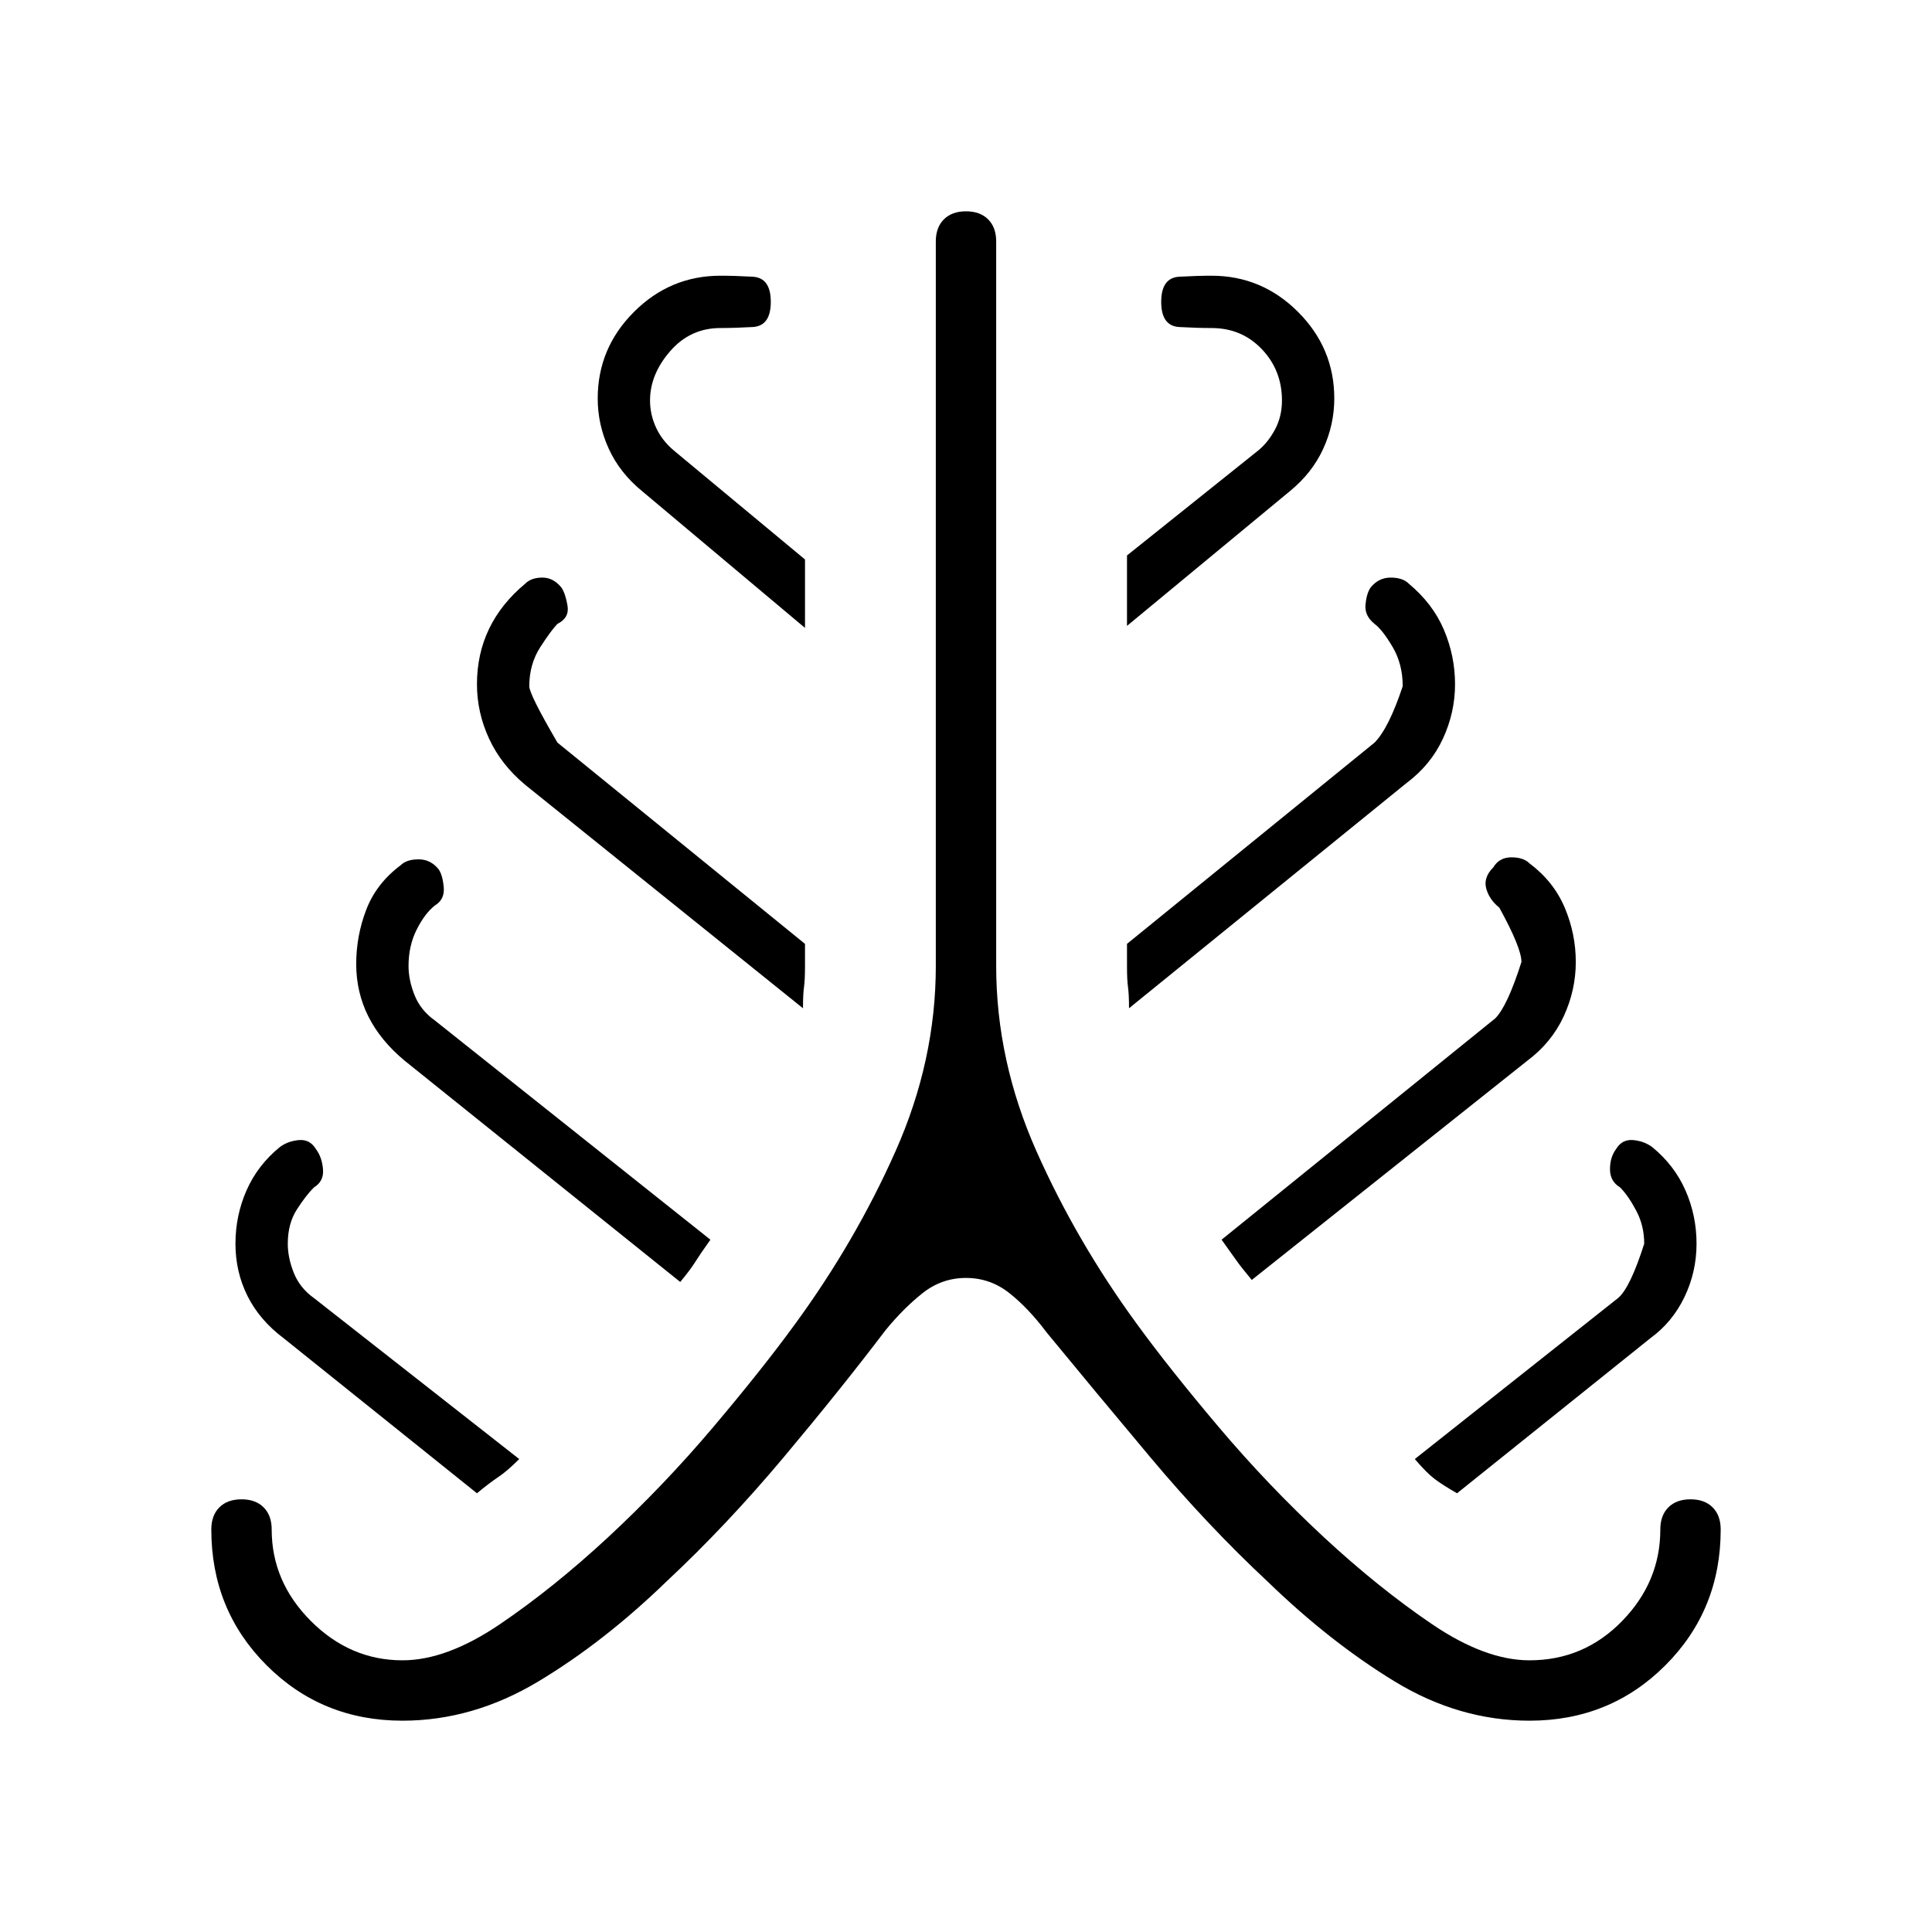 <svg xmlns="http://www.w3.org/2000/svg" width="48" height="48" viewBox="0 0 48 48"><path d="M10 42.75q-2 0-3.375-1.375T5.25 38q0-.35.2-.55.2-.2.55-.2.35 0 .55.2.2.2.2.55 0 1.3.975 2.275.975.975 2.275.975 1.1 0 2.425-.9 1.325-.9 2.675-2.15 1.4-1.3 2.625-2.75t2.025-2.55q1.5-2.05 2.5-4.3t1-4.6V6q0-.35.2-.55.2-.2.55-.2.35 0 .55.2.2.2.2.55v18q0 2.35 1 4.6 1 2.25 2.5 4.3.8 1.1 2.025 2.55Q31.5 36.9 32.9 38.2q1.35 1.25 2.675 2.15 1.325.9 2.425.9 1.35 0 2.3-.975.95-.975.95-2.275 0-.35.2-.55.2-.2.55-.2.35 0 .55.2.2.2.2.55 0 2-1.375 3.375T38 42.75q-1.75 0-3.35-.975T31.5 39.3q-1.5-1.4-2.925-3.1Q27.15 34.5 26 33.1q-.45-.6-.925-.975Q24.6 31.75 24 31.75t-1.075.375q-.475.375-.925.925-1.1 1.45-2.525 3.15-1.425 1.7-2.925 3.1-1.55 1.5-3.175 2.475-1.625.975-3.375.975Zm1.85-5.65-4.8-3.85q-.6-.45-.9-1.05-.3-.6-.3-1.3 0-.7.275-1.325T6.95 28.5q.2-.15.475-.175.275-.025.425.225.15.2.175.5.025.3-.225.45-.2.2-.425.55-.225.35-.225.85 0 .35.15.725t.5.625l5.1 4q-.3.3-.525.45-.225.15-.525.4Zm5.05-5.25-6.85-5.5q-.6-.5-.9-1.1-.3-.6-.3-1.3 0-.7.25-1.35.25-.65.85-1.1.15-.15.45-.15.3 0 .5.25.1.15.125.45.025.3-.225.45-.25.2-.45.6-.2.4-.2.9 0 .35.15.725t.5.625l6.85 5.45q-.25.35-.375.55-.125.2-.375.5Zm3.05-6.8-6.9-5.55q-.6-.5-.9-1.15-.3-.65-.3-1.35 0-.75.3-1.375t.9-1.125q.15-.15.425-.15t.475.25q.1.15.15.45.05.3-.25.45-.15.15-.425.575-.275.425-.275.975 0 .2.7 1.4l6.15 5V24q0 .35-.025.525-.025.175-.025.525ZM20 15.6l-4.05-3.4q-.55-.45-.825-1.05-.275-.6-.275-1.25 0-1.25.9-2.15.9-.9 2.15-.9.35 0 .8.025.45.025.45.625t-.45.625q-.45.025-.8.025-.75 0-1.25.575t-.5 1.225q0 .35.15.675.15.325.45.575L20 13.9Zm8.05 9.45q0-.35-.025-.525Q28 24.35 28 24v-.55l6.15-5q.35-.35.7-1.4 0-.55-.25-.975-.25-.425-.45-.575-.25-.2-.225-.475.025-.275.125-.425.2-.25.5-.25t.45.15q.6.5.875 1.15.275.65.275 1.35 0 .7-.3 1.35-.3.65-.9 1.1Zm-.05-9.5V13.8l3.25-2.6q.25-.2.425-.525t.175-.725q0-.75-.5-1.275-.5-.525-1.25-.525-.35 0-.8-.025-.45-.025-.45-.625t.45-.625q.45-.025.8-.025 1.25 0 2.15.9.9.9.9 2.15 0 .65-.275 1.25t-.825 1.05Zm3.1 16.25q-.25-.3-.375-.475l-.375-.525 6.8-5.5q.3-.3.65-1.4 0-.35-.55-1.35-.25-.2-.325-.475-.075-.275.175-.525.15-.25.45-.25.3 0 .45.15.6.45.875 1.1.275.65.275 1.35 0 .7-.3 1.35-.3.65-.9 1.1Zm5.1 5.3q-.35-.2-.55-.35-.2-.15-.5-.5l5.05-4q.3-.25.65-1.35 0-.45-.2-.825-.2-.375-.4-.575-.25-.15-.25-.45 0-.3.15-.5.15-.25.425-.225.275.025.475.175.55.45.825 1.075.275.625.275 1.325t-.3 1.325q-.3.625-.85 1.025Z"/></svg>